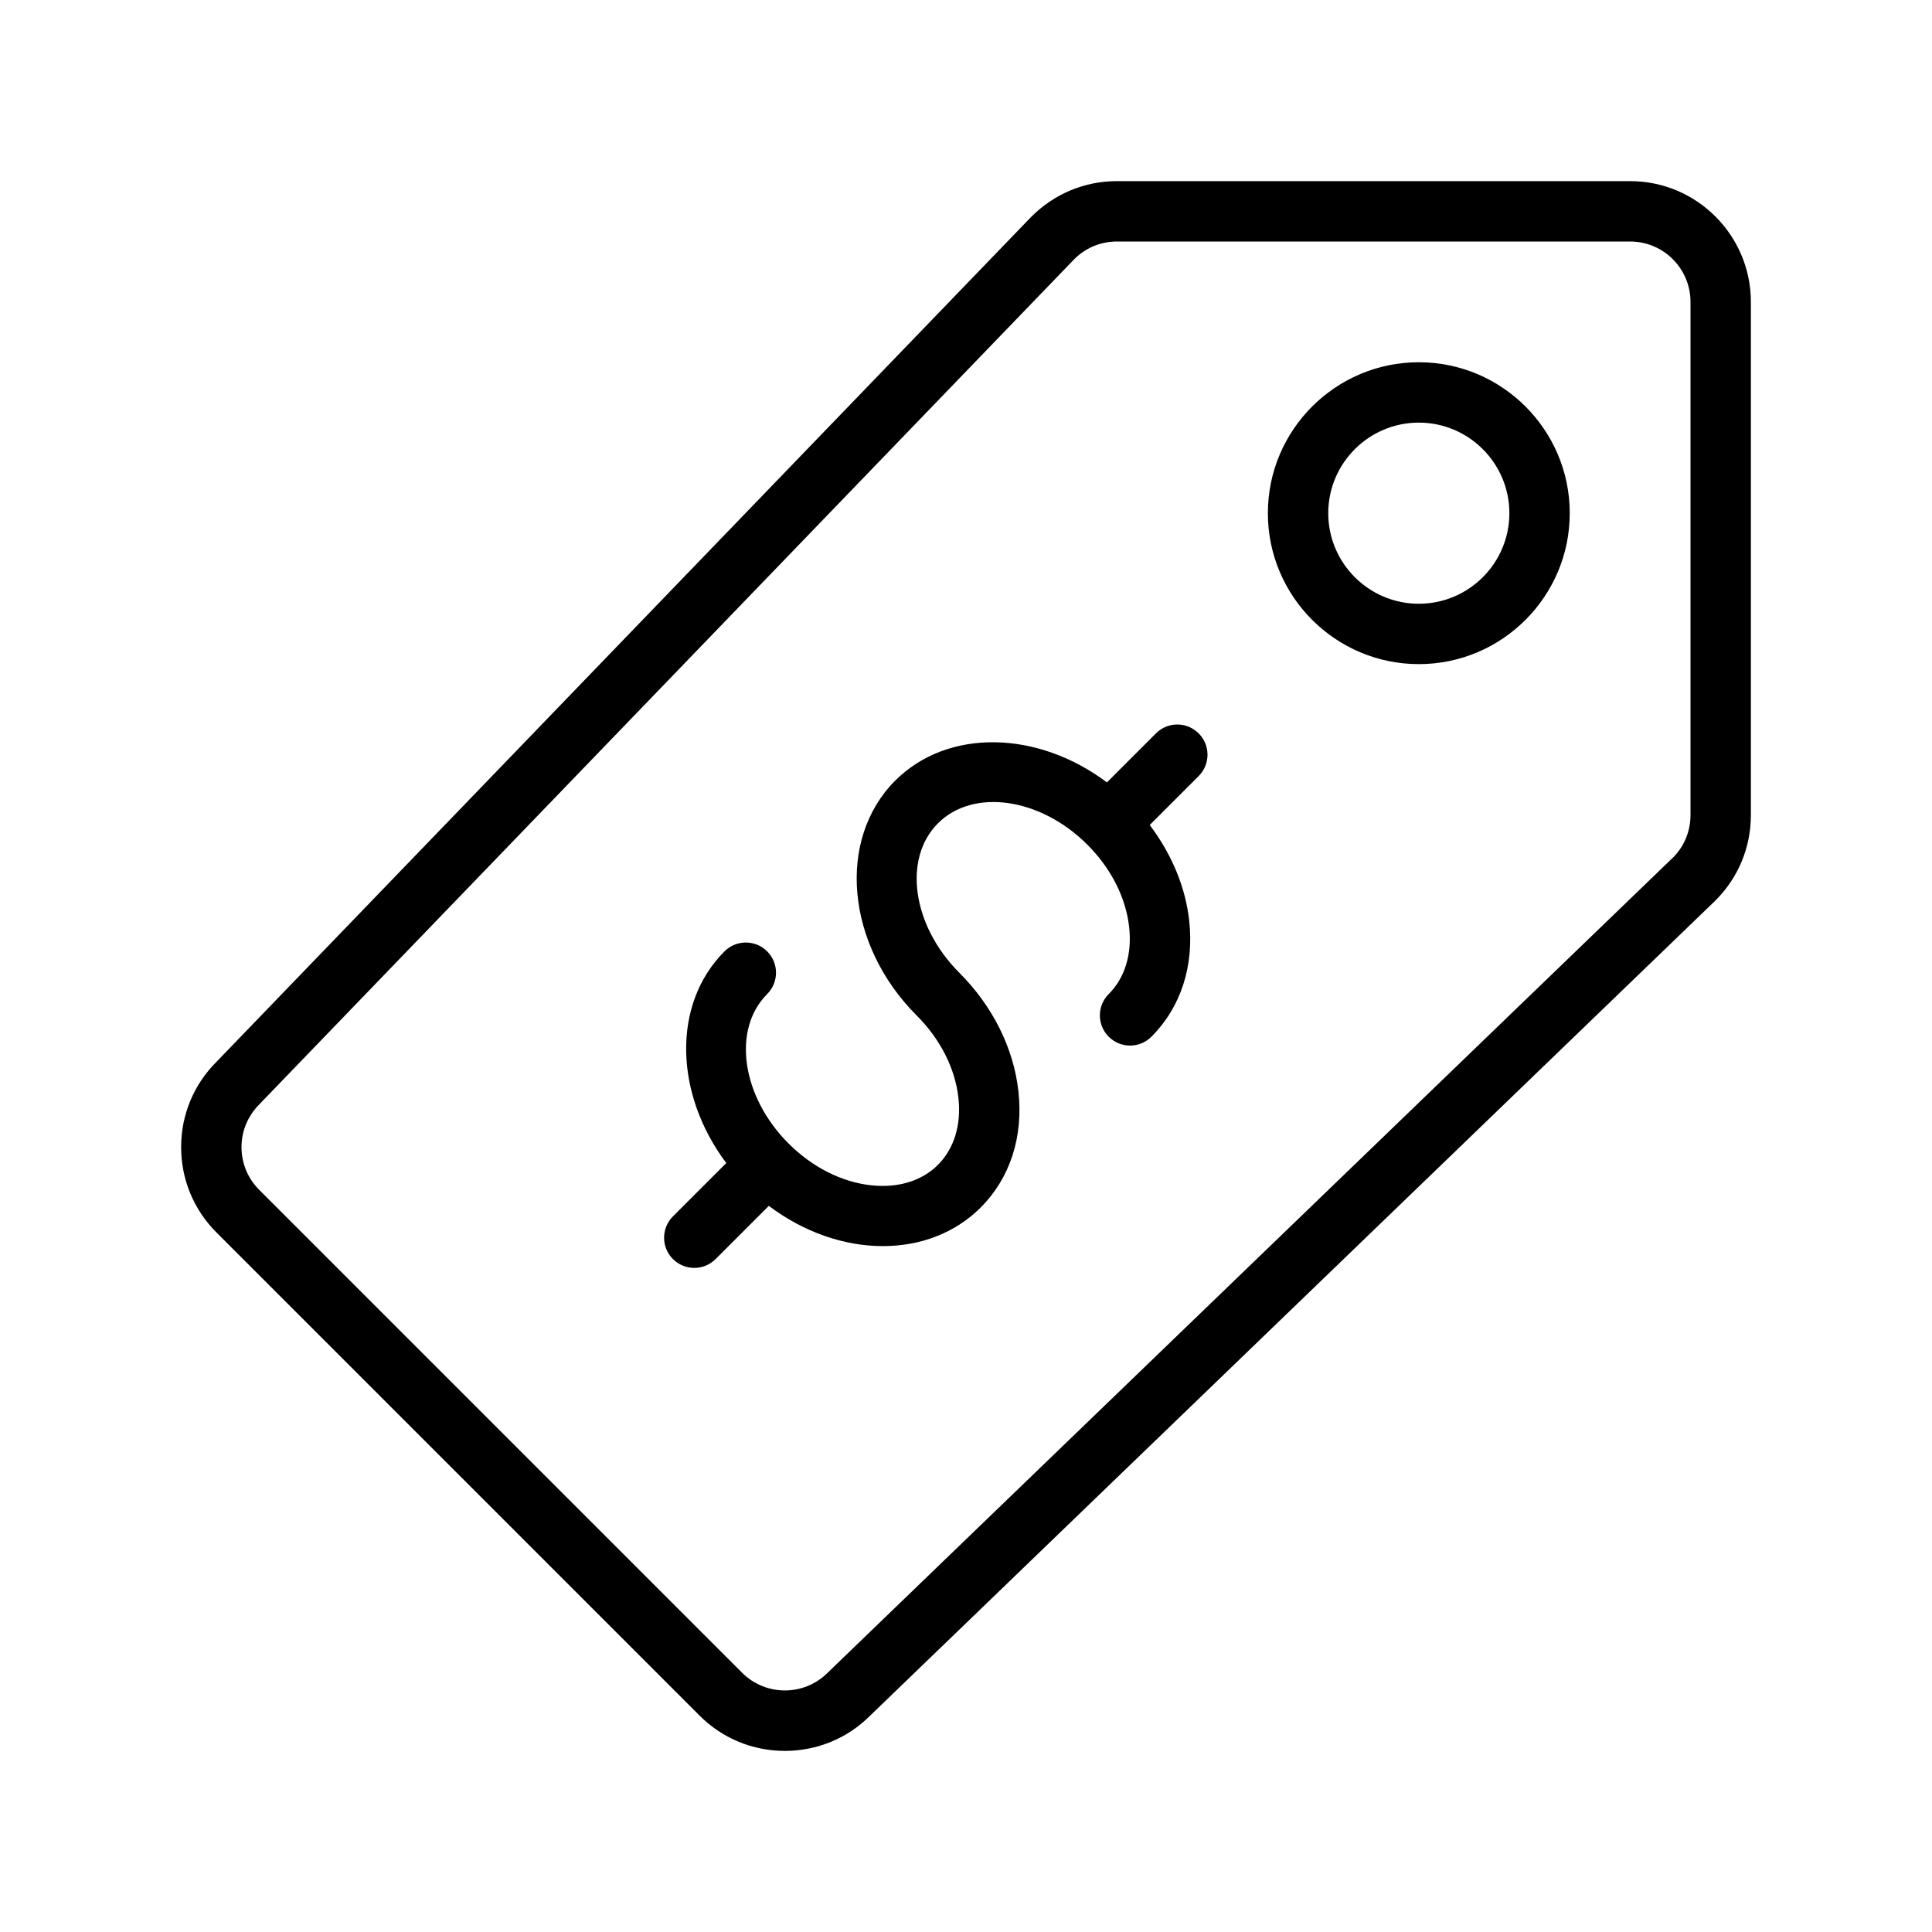 <?xml version="1.0" encoding="UTF-8" standalone="no"?>
<svg width="64px" height="64px" viewBox="0 0 64 64" version="1.1" xmlns="http://www.w3.org/2000/svg" xmlns:xlink="http://www.w3.org/1999/xlink">
    <!-- Generator: Sketch 3.7.2 (28276) - http://www.bohemiancoding.com/sketch -->
    <title>sho-tag-dollar</title>
    <desc>Created with Sketch.</desc>
    <defs></defs>
    <g id="64px-Line" stroke="none" stroke-width="1" fill="none" fill-rule="evenodd">
        <g id="sho-tag-dollar"></g>
        <path d="M47,12 C44.243,12 42,14.243 42,17 C42,19.757 44.243,22 47,22 C49.757,22 52,19.757 52,17 C52,14.243 49.757,12 47,12 L47,12 Z M47,20 C45.346,20 44,18.654 44,17 C44,15.346 45.346,14 47,14 C48.654,14 50,15.346 50,17 C50,18.654 48.654,20 47,20 L47,20 Z" id="Shape" fill="#000000"></path>
        <path d="M54,6 L37,6 C35.932,6 34.927,6.416 34.159,7.185 L7.172,35.173 C6.416,35.928 6,36.932 6,38 C6,39.068 6.416,40.073 7.172,40.829 L23.172,56.829 C23.927,57.585 24.932,58.001 26,58.001 L26,58.001 C27.068,58 28.072,57.584 28.815,56.842 L56.828,29.829 C57.584,29.074 58,28.069 58,27.001 L58,10.001 C58,7.795 56.206,6 54,6 L54,6 Z M56,27 C56,27.534 55.792,28.036 55.427,28.401 L27.414,55.414 C26.634,56.193 25.366,56.193 24.586,55.414 L8.586,39.414 C8.208,39.037 8,38.534 8,38 C8,37.467 8.208,36.965 8.599,36.574 L35.586,8.586 C35.964,8.208 36.466,8 37,8 L54,8 C55.103,8 56,8.897 56,10 L56,27 L56,27 Z" id="Shape" fill="#000000"></path>
        <path d="M38.293,24.293 L36.668,25.918 C34.384,24.199 31.405,24.112 29.656,25.858 C27.707,27.808 28.025,31.297 30.364,33.637 C31.149,34.421 31.64,35.391 31.749,36.368 C31.848,37.263 31.607,38.05 31.071,38.587 C30.535,39.123 29.745,39.362 28.853,39.264 C27.875,39.156 26.905,38.663 26.121,37.879 C24.562,36.319 24.245,34.099 25.414,32.929 C25.804,32.538 25.804,31.906 25.413,31.515 C25.023,31.125 24.39,31.124 23.999,31.516 C22.253,33.263 22.341,36.242 24.059,38.527 L22.292,40.294 C21.901,40.685 21.901,41.317 22.292,41.708 C22.487,41.903 22.743,42.001 22.999,42.001 C23.255,42.001 23.511,41.903 23.706,41.708 L25.468,39.946 C26.631,40.822 27.972,41.279 29.243,41.279 C30.469,41.279 31.626,40.86 32.485,40.002 C33.46,39.027 33.904,37.658 33.736,36.148 C33.578,34.721 32.882,33.327 31.778,32.223 C30.219,30.663 29.902,28.443 31.071,27.273 C32.241,26.104 34.462,26.422 36.021,27.981 C36.805,28.765 37.297,29.735 37.405,30.712 C37.504,31.606 37.264,32.393 36.728,32.929 C36.337,33.32 36.337,33.952 36.728,34.343 C37.119,34.734 37.751,34.734 38.142,34.343 C39.117,33.369 39.561,32.001 39.393,30.491 C39.269,29.374 38.806,28.282 38.086,27.329 L39.707,25.708 C40.098,25.317 40.098,24.684 39.707,24.294 C39.316,23.902 38.684,23.902 38.293,24.293 L38.293,24.293 Z" id="Shape" fill="#000000"></path>
    </g>
</svg>
